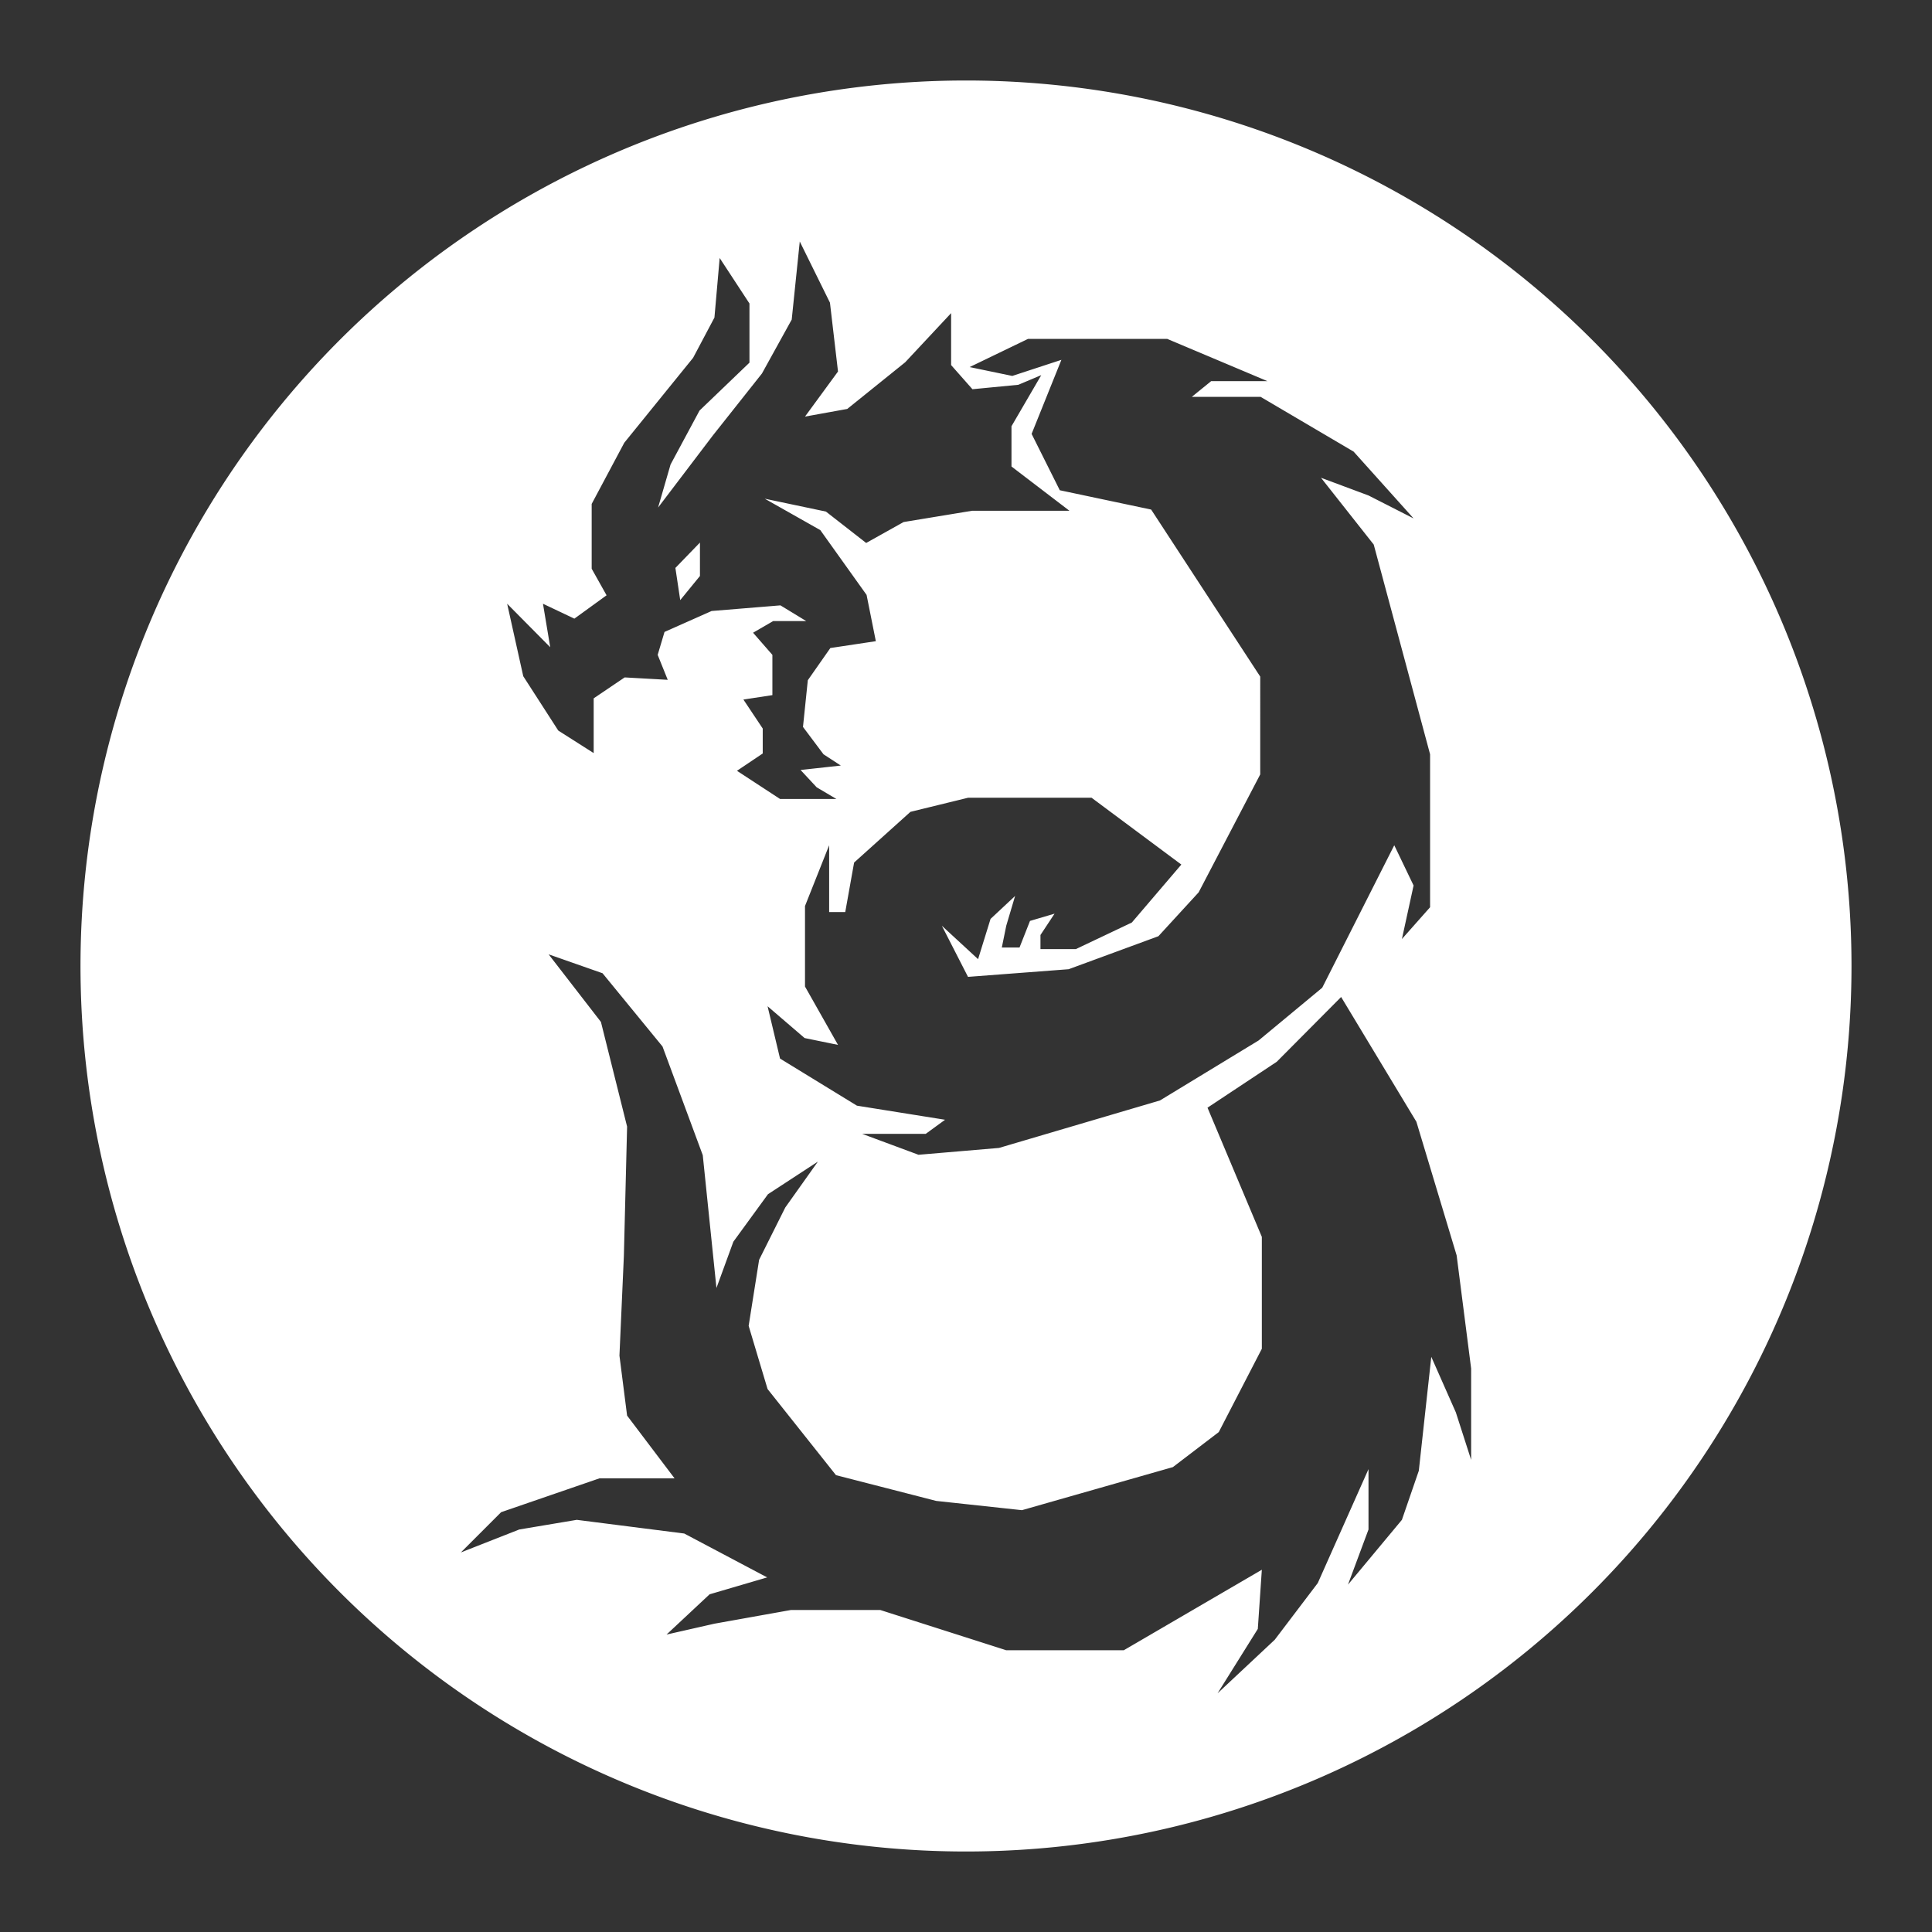 <svg id="Layer_1" data-name="Layer 1" xmlns="http://www.w3.org/2000/svg" viewBox="0 0 48 48"><rect x="0" y="0" width="48" height="48" fill="#333333" stroke="none"/><defs><style>.cls-1{fill:#fff;}</style></defs><title>Bestiary</title><polygon class="cls-1" points="17.39 14.31 17.39 13.48 16.78 14.11 16.9 14.91 17.39 14.31"/><path class="cls-1" d="M24,2A22,22,0,1,0,46,24,22,22,0,0,0,24,2Zm1.54,6.42H29l2.49,1.05h-1.4l-.48.39h1.71l2.31,1.36,1.49,1.66L34,12.31l-1.18-.44,1.31,1.66,1.4,5.21v3.8l-.7.79L35.12,22l-.48-1-1.79,3.54-1.58,1.31-2.45,1.49-4,1.18-2,.17-1.4-.52H23l.48-.35-2.19-.35L19.38,26.3,19.07,25l.92.79.83.17L20,24.51v-2L20.6,21v1.66H21l.22-1.23,1.4-1.26,1.43-.35h3.07l2.23,1.66-1.23,1.44-1.39.66-.88,0v-.35l.35-.53-.61.18-.26.66h-.44L25,23l.22-.74-.61.57-.31,1L23.4,23l.65,1.27,2.5-.19,2.23-.82,1-1.09,1.53-2.93V16.81l-2.71-4.15-2.27-.48-.7-1.4.74-1.84-1.22.4-1.06-.22ZM13.49,15l.78.37.8-.58-.37-.66,0-1.61L15.51,11l1.71-2.11.53-1,.13-1.48.74,1.13,0,1.47L17.38,10.2l-.72,1.34-.31,1.07,1.36-1.79,1.22-1.54.74-1.34L19.87,6l.75,1.52.2,1.71L20,10.35l1.05-.19L22.49,9l1.14-1.22V9.07l.53.6,1.14-.11.57-.24-.74,1.27,0,1,1.44,1.1H24.15l-1.7.28-.93.52-1-.78L19,12.39l1.38.78,1.15,1.61.23,1.15-1.13.17-.56.8-.12,1.16.51.68.43.28-1,.11.4.43.49.29h-1.4l-1.07-.7.64-.43,0-.62-.48-.72.72-.11,0-1-.48-.55.5-.29h.82l-.64-.39-1.71.14-1.17.52-.17.57.25.62-1.07-.06-.77.52v1.36l-.88-.56L13,16.8,12.6,15l1.07,1.08ZM36.55,36.27l-.38-1.18-.61-1.38-.31,2.83-.42,1.22-1.34,1.61L34,38V36.5l-1.26,2.83-1.07,1.41-1.42,1.33,1-1.6L31.35,39l-3.43,2H25l-3.13-1-2.22,0-1.9.34-1.19.27,1.07-1,1.43-.42L17,38.1l-2.67-.34L12.9,38l-1.45.57,1-1,2.44-.84h1.87l-1.18-1.56-.19-1.49.11-2.48.08-3.21-.65-2.6-1.3-1.68,1.34.47L16.46,26l1,2.7.34,3.3.42-1.15.86-1.18,1.24-.81L19.51,30l-.65,1.3-.26,1.64.47,1.57,1.7,2.14,2.49.64,2.13.23,3.75-1.07,1.14-.87,1.07-2.07V30.73L30,27.52l1.72-1.14,1.6-1.61,1.87,3.1,1,3.32L36.55,34Z"/></svg>